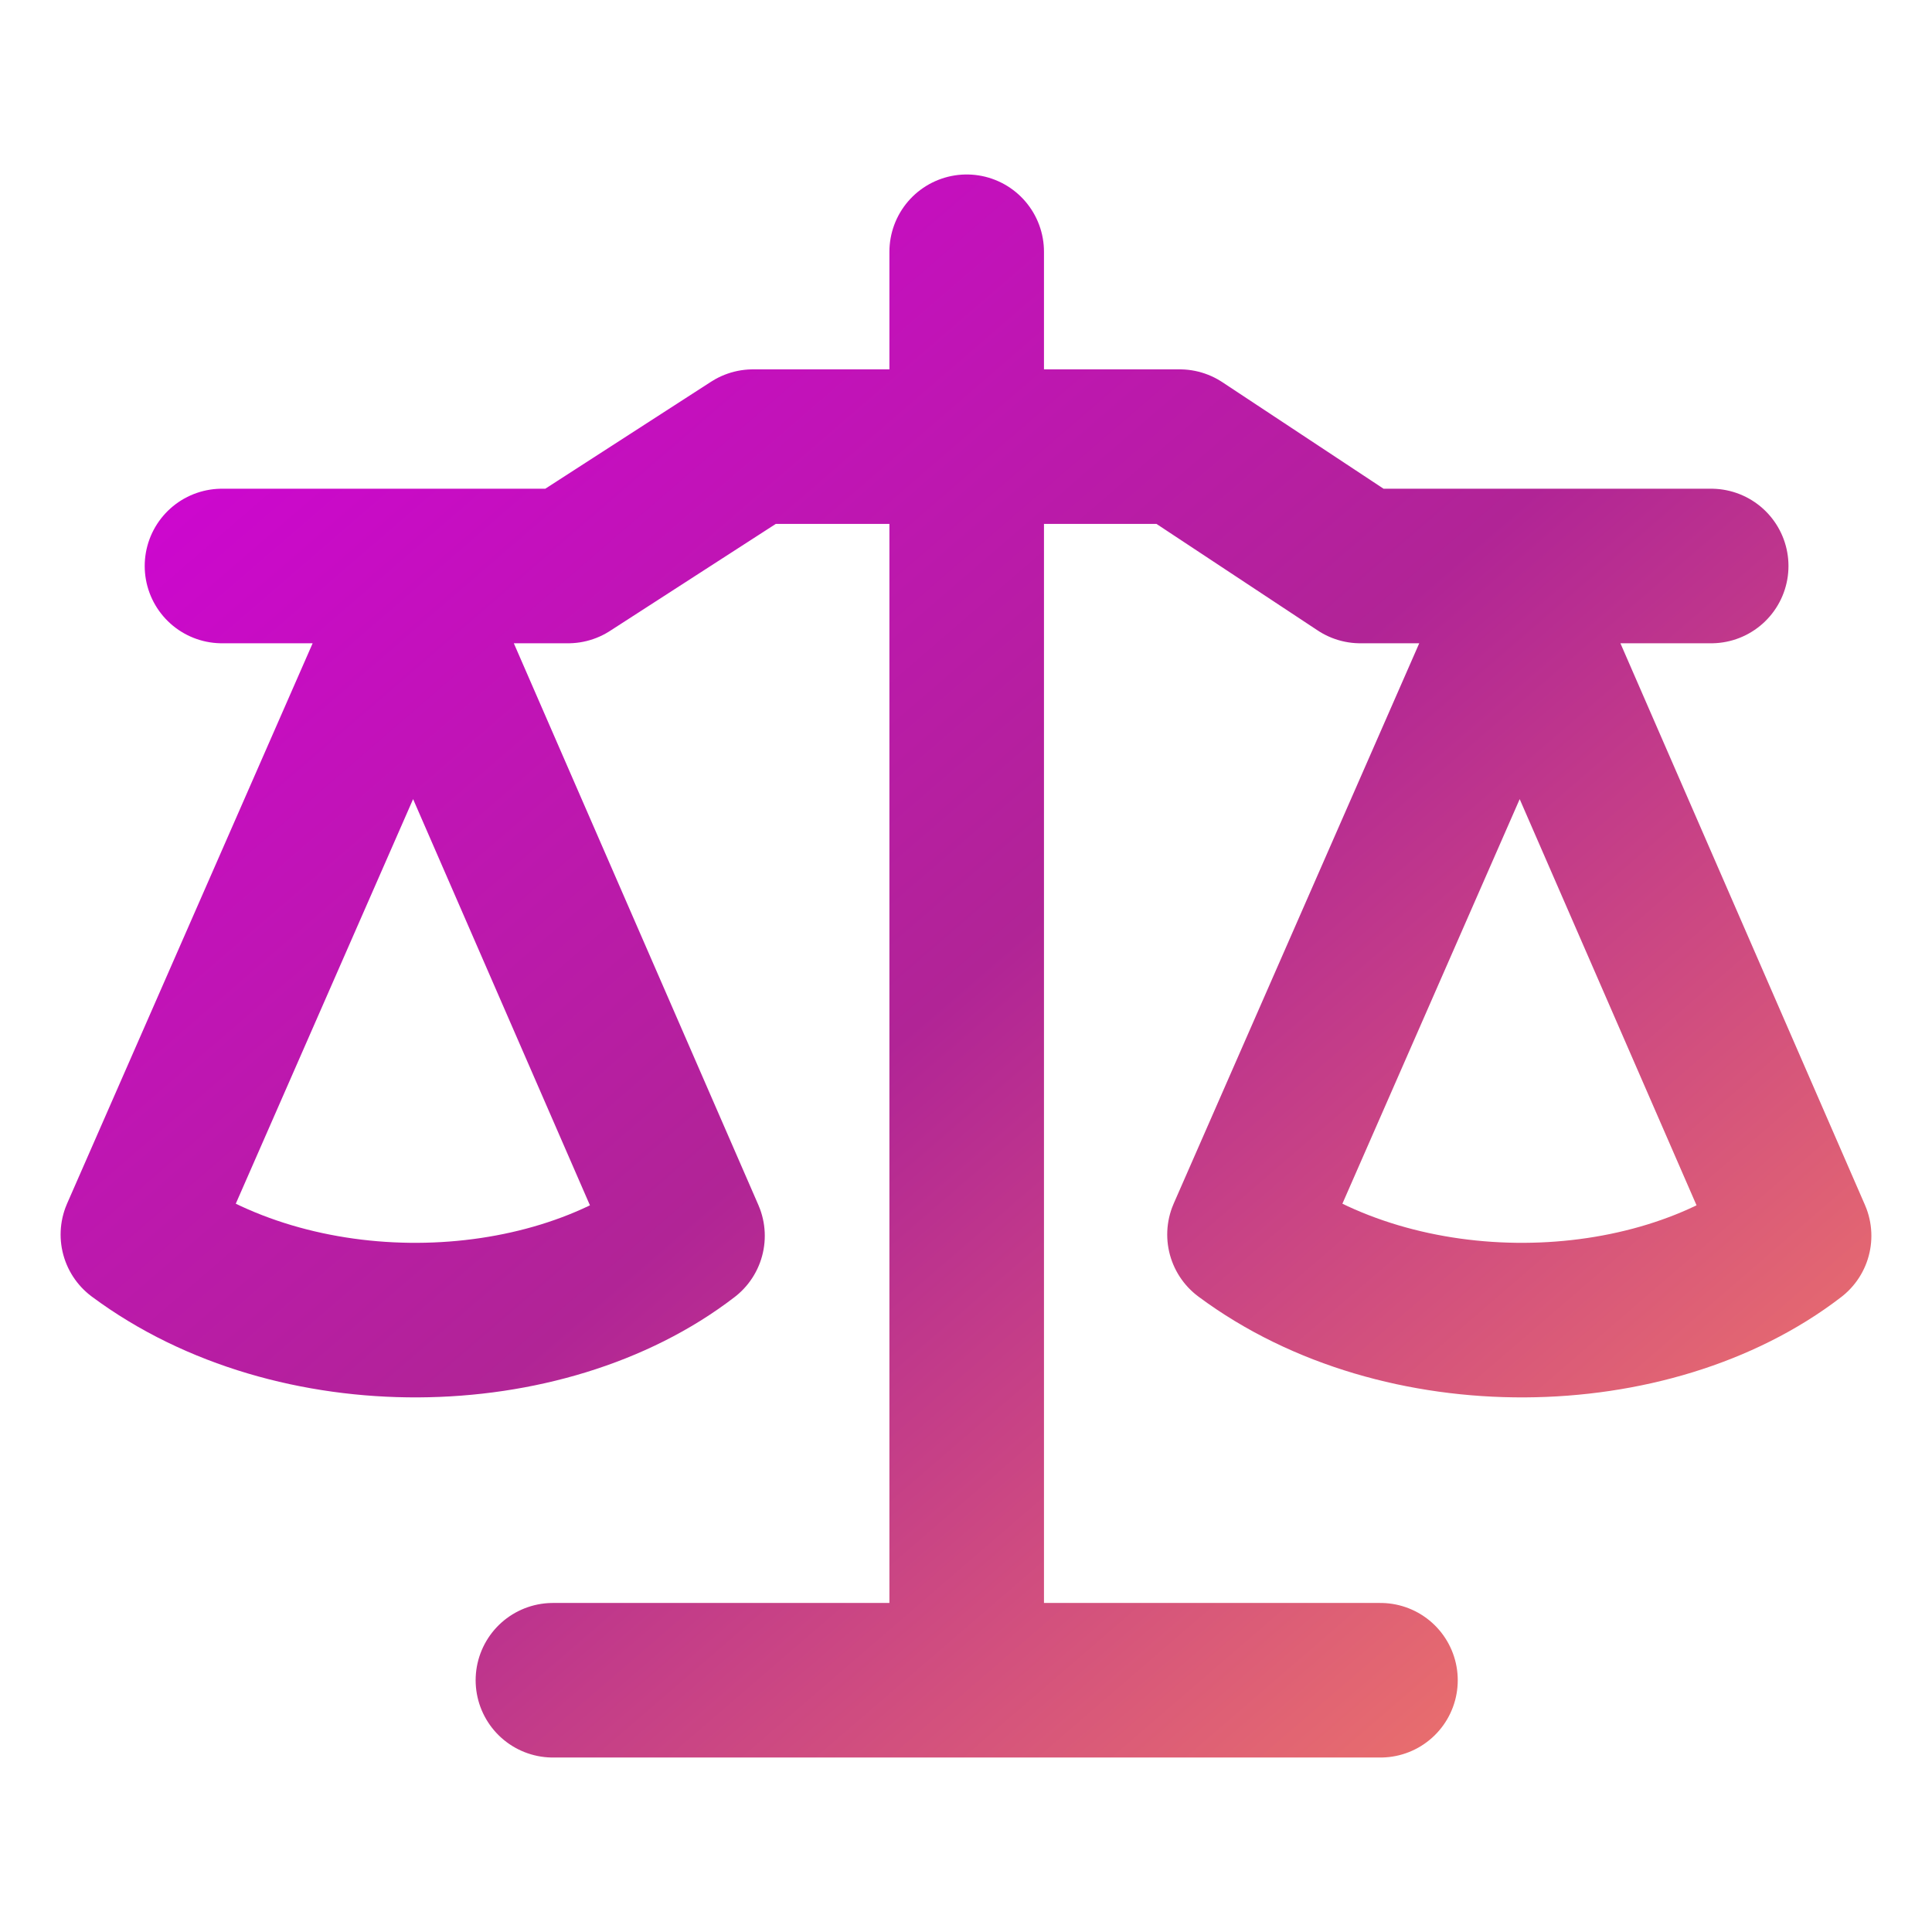 <svg width="100" height="100" viewBox="0 0 100 100" fill="none" xmlns="http://www.w3.org/2000/svg">
<path d="M28.619 86.969H71.453M50.036 13.031V86.904M11.49 29.296H29.403L38.975 23.118H61.062L70.41 29.296H88.571M64.415 63.9L78.671 31.369L92.862 63.965C85.462 69.659 72.525 69.929 64.415 63.9ZM7.137 63.9L21.394 31.369L35.585 63.965C28.185 69.659 15.249 69.929 7.137 63.9Z" stroke="url(#paint0_linear_106_1685)" stroke-width="8" stroke-linecap="round" stroke-linejoin="round"/>
<defs>
<linearGradient id="paint0_linear_106_1685" x1="6.899" y1="12.825" x2="80.439" y2="98.092" gradientUnits="userSpaceOnUse">
<stop stop-color="#D300DC"/>
<stop offset="0.505" stop-color="#B12496"/>
<stop offset="1" stop-color="#F47D65"/>
</linearGradient>
</defs>
</svg>
